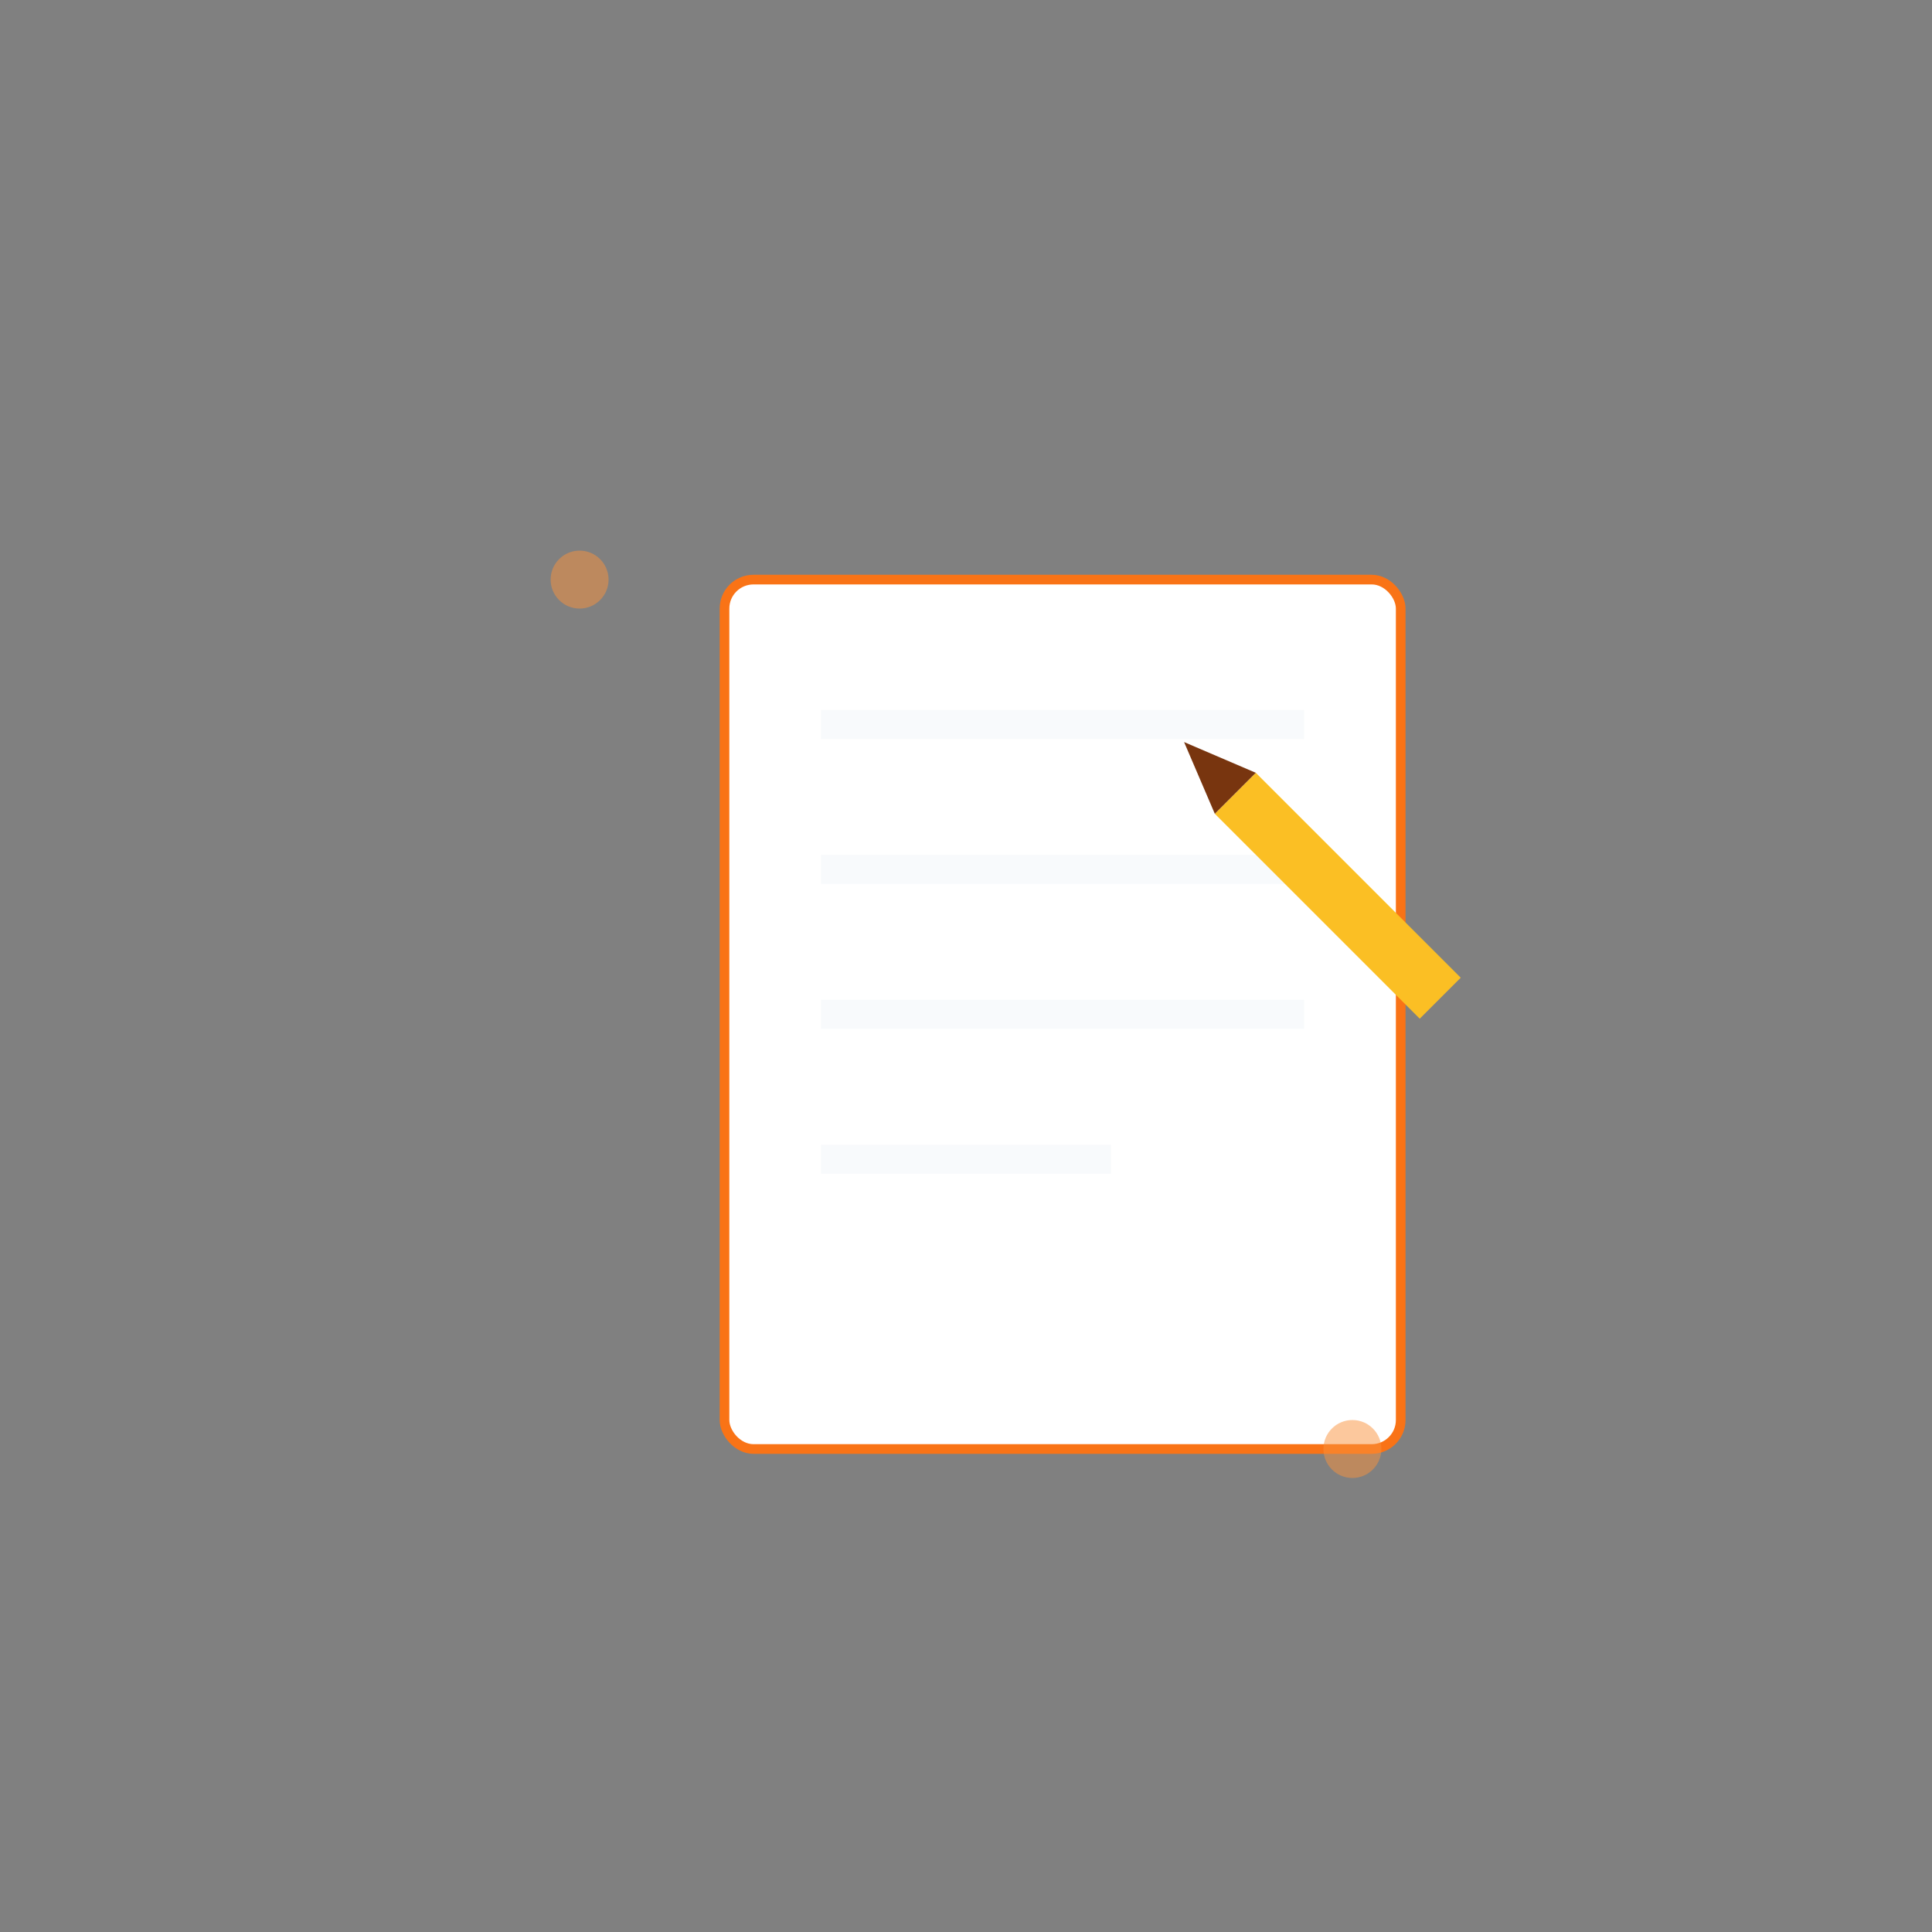 <svg xmlns="http://www.w3.org/2000/svg" width="400" height="400" viewBox="0 0 400 400">
  <rect x="0" y="0" width="400" height="400" fill="#808080" stroke="none"/>
  <!-- Document -->
  <rect x="150" y="120" width="140" height="180" fill="#fff" stroke="#f97316" stroke-width="2" rx="6"/>
  
  <!-- Document Lines -->
  <line x1="170" y1="150" x2="270" y2="150" stroke="#f8fafc" stroke-width="6"/>
  <line x1="170" y1="180" x2="270" y2="180" stroke="#f8fafc" stroke-width="6"/>
  <line x1="170" y1="210" x2="270" y2="210" stroke="#f8fafc" stroke-width="6"/>
  <line x1="170" y1="240" x2="230" y2="240" stroke="#f8fafc" stroke-width="6"/>
  
  <!-- Simple Pencil -->
  <g transform="translate(260,160) rotate(45)">
    <rect x="0" y="0" width="60" height="12" fill="#fbbf24"/>
    <polygon points="0,0 -15,6 0,12" fill="#78350f"/>
  </g>
  
  <!-- Dots -->
  <circle cx="120" cy="120" r="6" fill="#fb923c" opacity="0.5"/>
  <circle cx="280" cy="300" r="6" fill="#fb923c" opacity="0.5"/>
</svg>